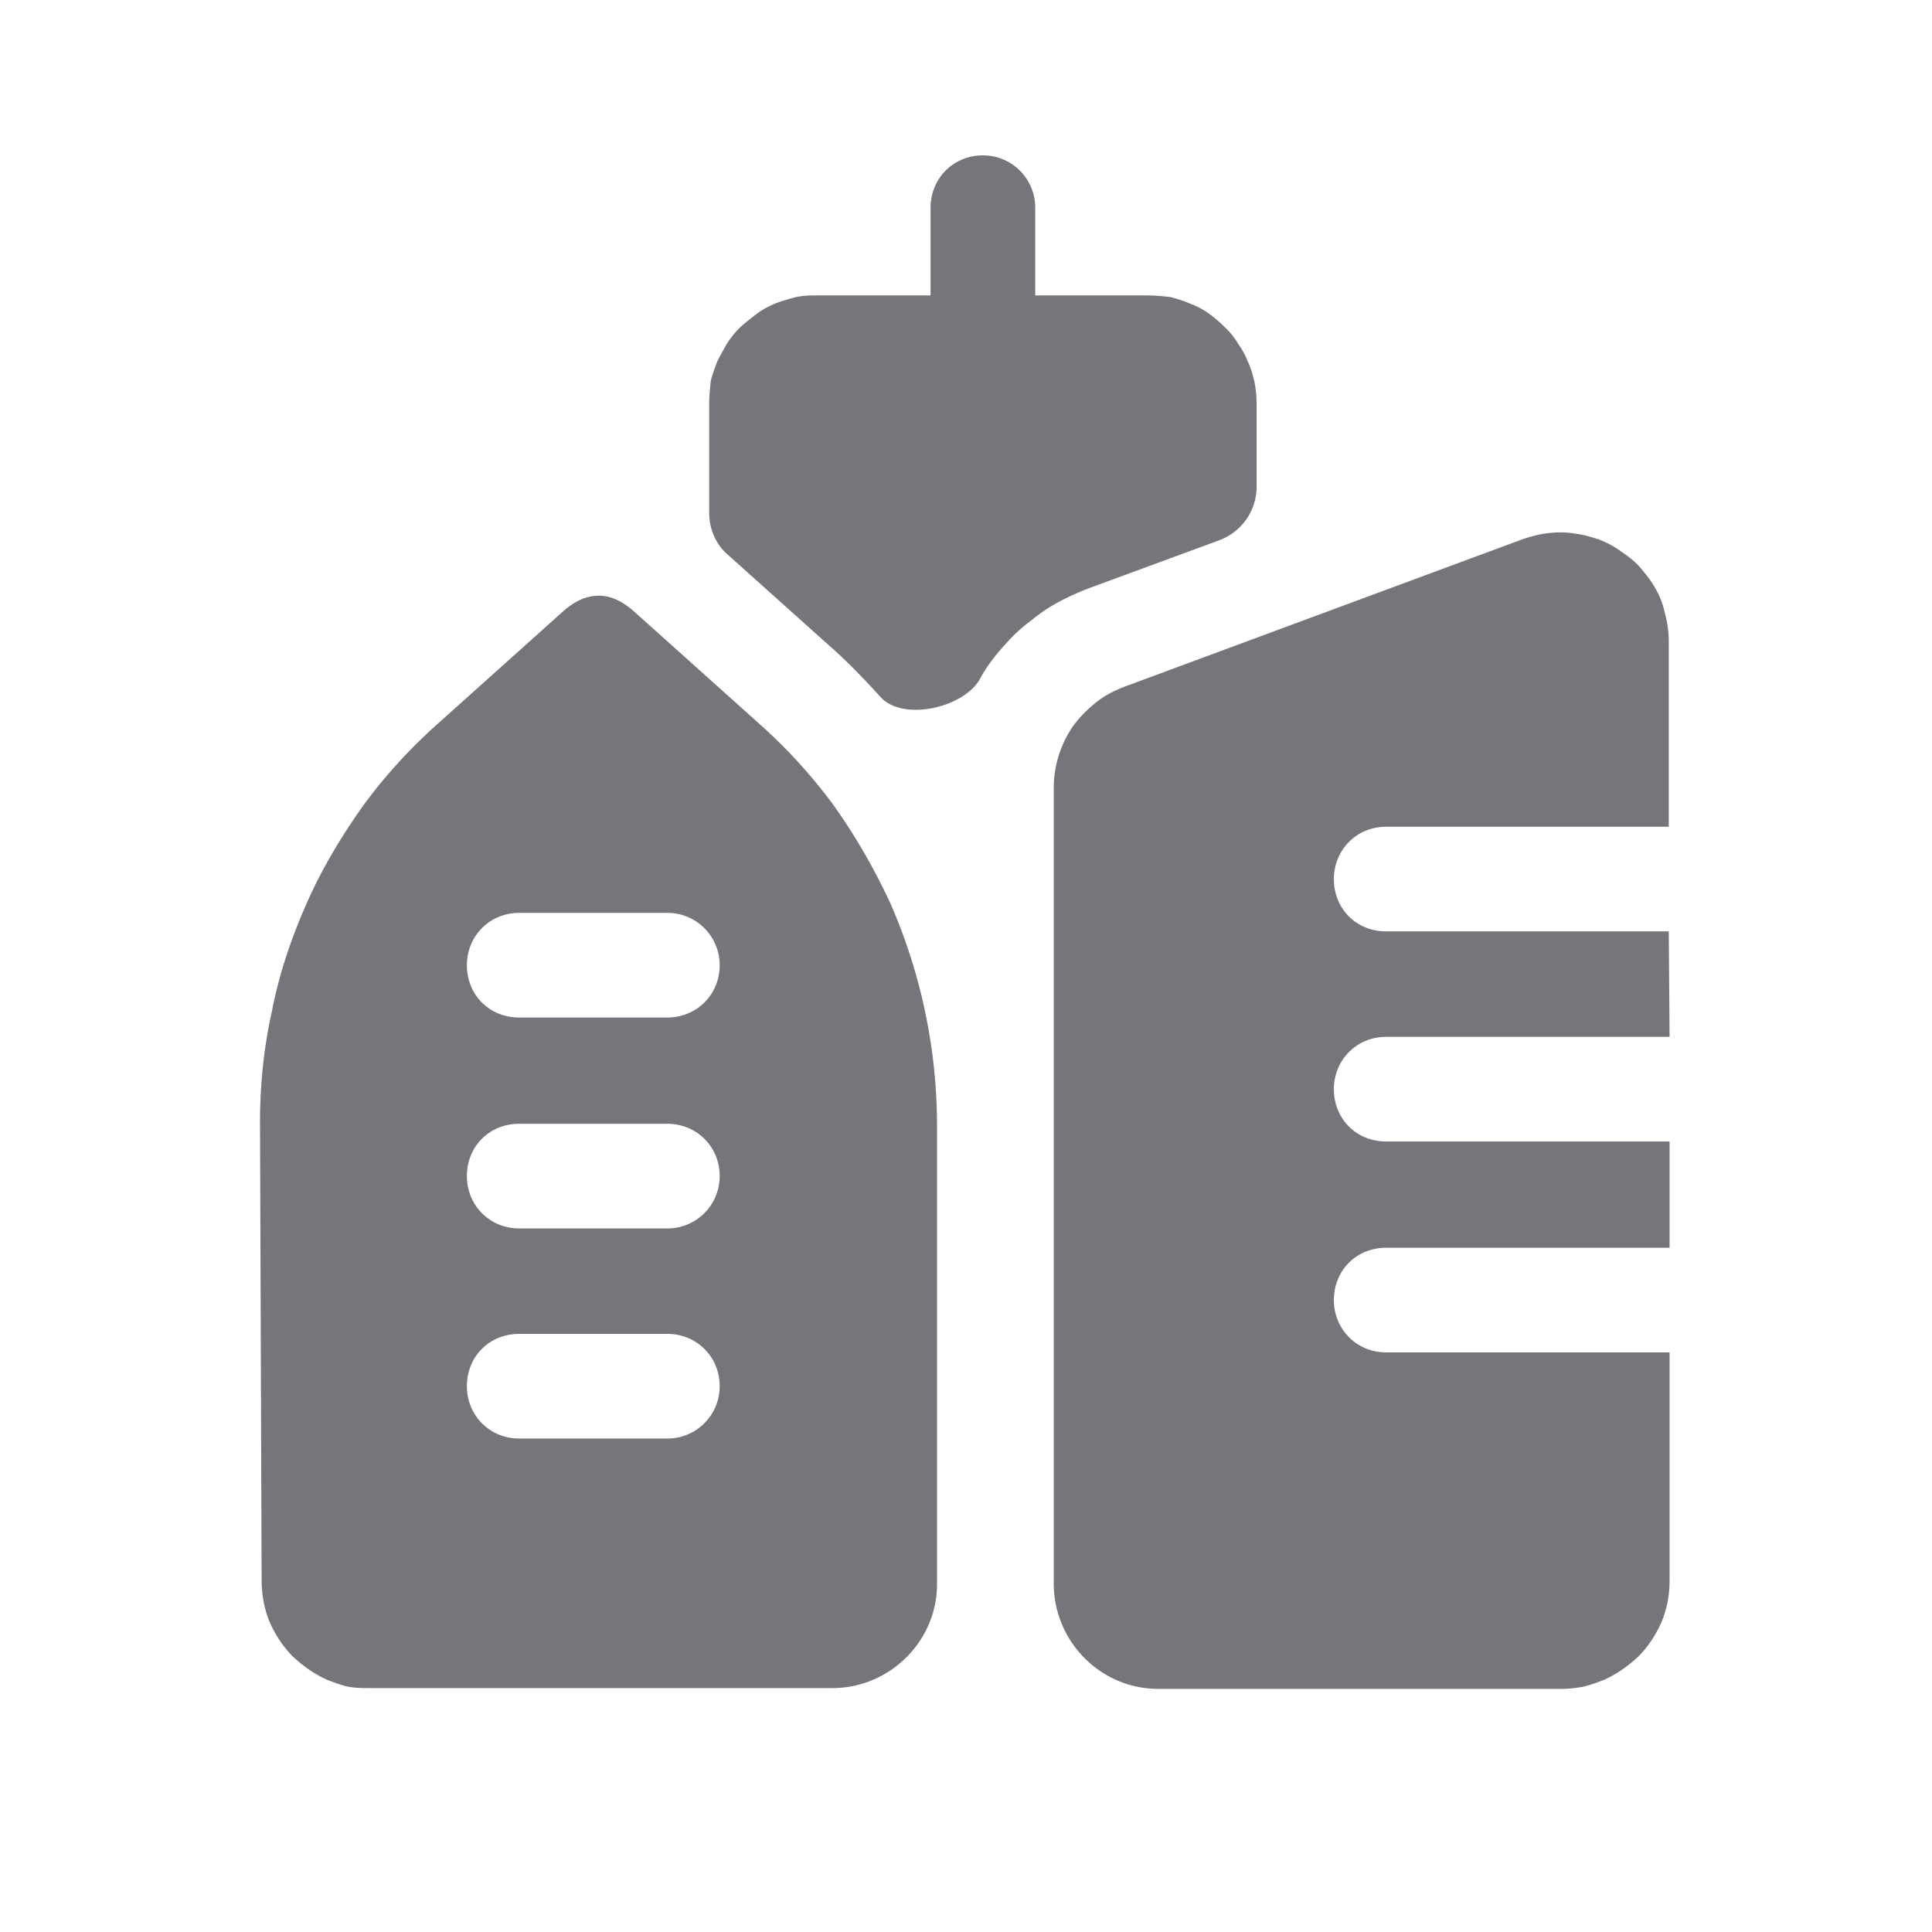 <svg xmlns="http://www.w3.org/2000/svg" fill="none" viewBox="0 0 24 24" focusable="false"><defs><clipPath id="City_Solid_svg__a"><path fill="#fff" fill-opacity="0" d="M0 0h24v24H0z"/></clipPath></defs><g clip-path="url(#City_Solid_svg__a)"><path fill="#74767B" fill-rule="evenodd" d="M12.86 3.67V2.58c0-.36-.29-.65-.65-.65-.37 0-.65.29-.65.65v1.09h-1.4c-.09 0-.18 0-.27.02-.08.02-.18.05-.26.08-.07.03-.13.06-.19.1-.07.05-.17.13-.24.19-.06.06-.12.13-.17.21-.04.07-.08.14-.12.22-.03.08-.06.16-.08.24-.01.09-.02.19-.02.29v1.35c0 .2.08.39.23.52l1.25 1.12c.23.2.44.42.65.65.27.3 1.02.14 1.23-.22.09-.17.21-.32.34-.46.09-.1.2-.2.31-.28.06-.05.13-.1.19-.14.16-.1.33-.18.51-.25l1.63-.6a.71.71 0 0 0 .46-.66V5.02c0-.1-.01-.2-.03-.29-.02-.08-.04-.16-.08-.24a1 1 0 0 0-.12-.22.9.9 0 0 0-.17-.21c-.06-.06-.13-.12-.2-.17s-.15-.09-.23-.12c-.07-.03-.16-.06-.24-.08-.09-.01-.18-.02-.28-.02zm6.4 2.95c-.12.01-.23.04-.35.08l-4.94 1.83c-.13.05-.25.11-.36.2-.1.08-.2.18-.28.29a1.355 1.355 0 0 0-.24.78v9.87c0 .72.58 1.31 1.3 1.31h5c.1 0 .19-.01.29-.03.08-.02.16-.05.24-.08.16-.07.3-.17.43-.29.12-.12.22-.27.29-.43.07-.17.1-.34.1-.52V16.8h-3.52c-.37 0-.65-.29-.65-.65 0-.37.28-.65.65-.65h3.52v-1.32h-3.52c-.37 0-.65-.28-.65-.65 0-.36.28-.65.65-.65h3.52l-.01-1.31h-3.51c-.37 0-.65-.28-.65-.65 0-.36.28-.65.65-.65h3.51V7.96c0-.12-.02-.24-.05-.35-.02-.1-.06-.2-.11-.29s-.11-.17-.17-.24c-.07-.09-.16-.16-.25-.22-.09-.07-.19-.12-.29-.16-.1-.03-.19-.06-.29-.07-.11-.02-.21-.02-.31-.01M3.35 20.15c-.07-.17-.1-.34-.1-.53l-.02-5.68c0-.48.05-.94.15-1.39.09-.46.24-.9.43-1.33s.43-.83.7-1.21c.27-.37.59-.72.94-1.03L7 7.59c.15-.13.29-.19.44-.19.14 0 .28.06.43.19l1.55 1.39c.35.31.67.66.94 1.03.27.38.5.78.7 1.21a6.9 6.9 0 0 1 .58 2.72v5.74c0 .71-.59 1.29-1.3 1.29H4.6c-.1 0-.19 0-.29-.02-.08-.02-.16-.05-.24-.08-.16-.07-.3-.17-.43-.29-.12-.12-.22-.27-.29-.43m4.94-7.51H6.45c-.37 0-.65-.28-.65-.65 0-.36.28-.65.65-.65h1.84c.36 0 .65.29.65.65 0 .37-.29.65-.65.65m0 2.62H6.45c-.37 0-.65-.29-.65-.65 0-.37.28-.65.65-.65h1.84c.36 0 .65.28.65.65 0 .36-.29.65-.65.65m0 2.61H6.45c-.37 0-.65-.29-.65-.65 0-.37.28-.65.65-.65h1.84c.36 0 .65.28.65.65 0 .36-.29.65-.65.65"/></g></svg>